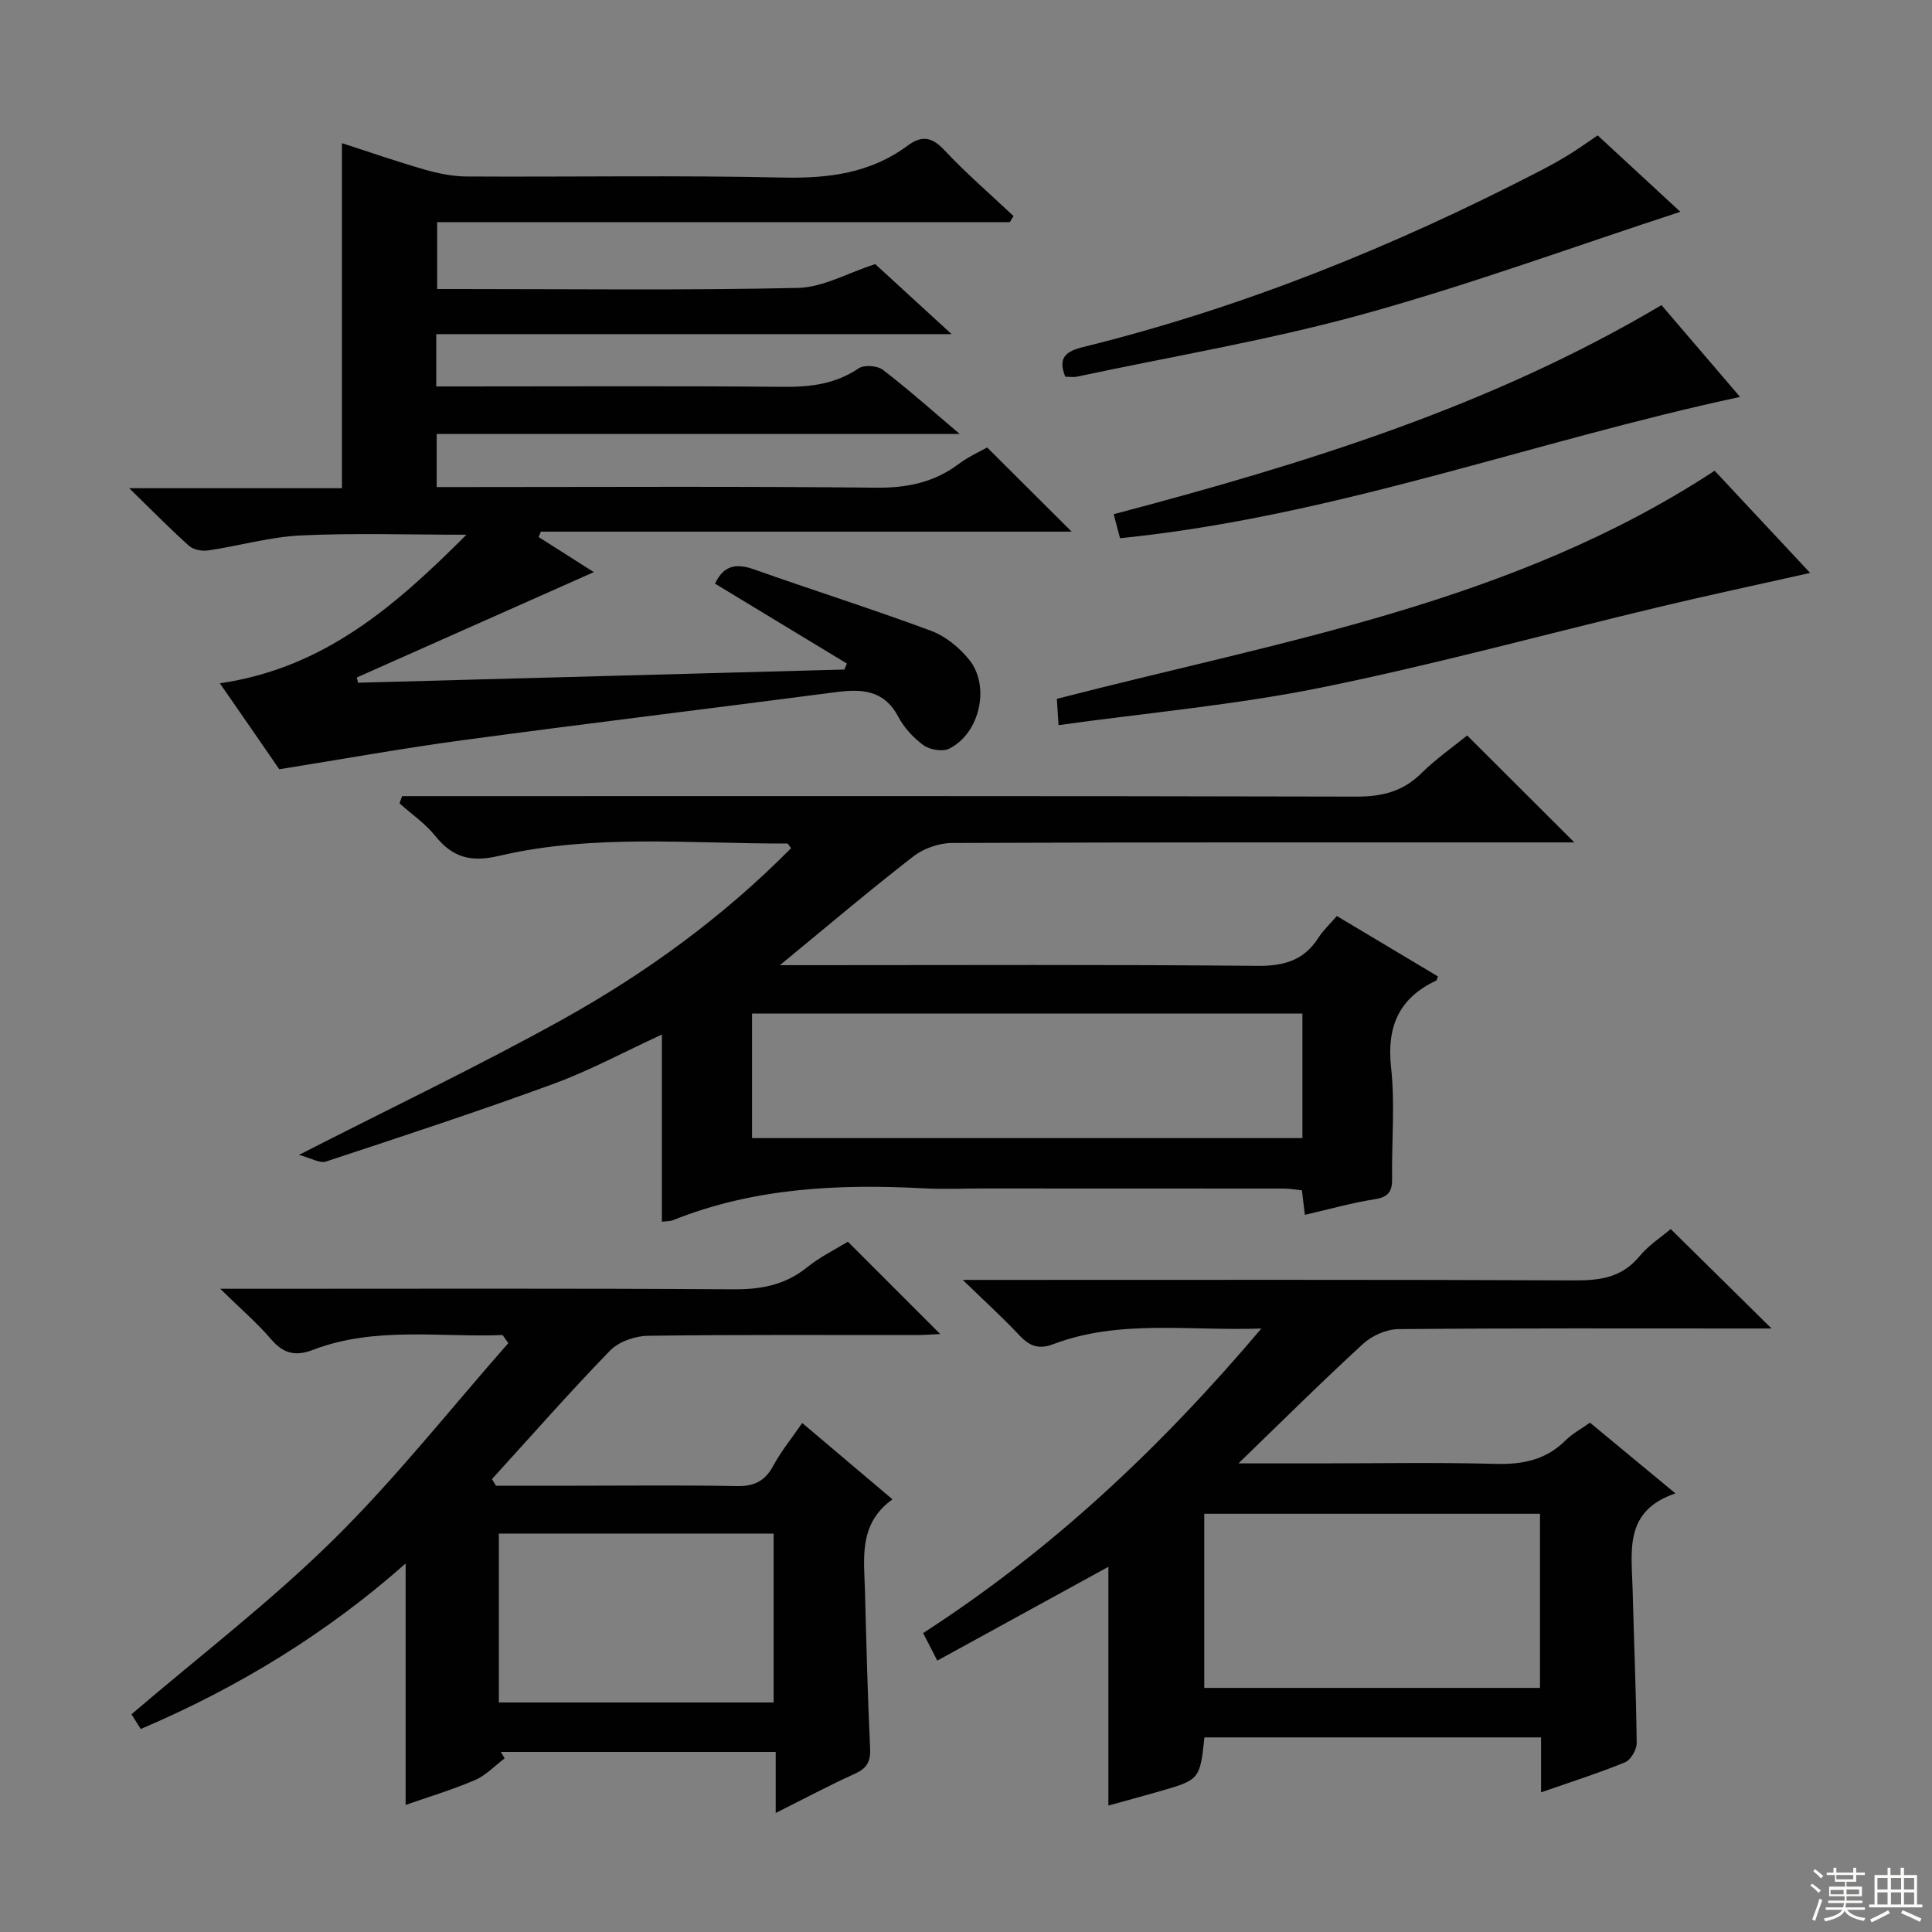 <svg enable-background="new 0 0 400 400" viewBox="0 0 400 400" xmlns="http://www.w3.org/2000/svg"><rect x="0" y="0" width="400" height="400" fill="#808080" stroke="none"/><g fill="#010102"><path d="m45.52 141.47c21.59-3.15 36.29-15.99 51.05-30.76-12.23 0-23.31-.38-34.34.15-6.4.31-12.72 2.16-19.1 3.1-1.28.19-3.07-.13-3.98-.94-3.94-3.52-7.65-7.31-12.4-11.94h44.05c0-24.03 0-47.53 0-71.44 5.49 1.77 11.22 3.77 17.04 5.45 2.83.81 5.83 1.43 8.75 1.45 21.83.12 43.66-.27 65.48.22 9.47.21 18.16-.9 25.88-6.63 2.89-2.14 5-1.79 7.57.95 4.51 4.81 9.52 9.13 14.33 13.66-.26.42-.52.84-.78 1.25-39.37 0-78.75 0-118.56 0v13.85h4.71c23.33 0 46.66.29 69.98-.23 5.16-.11 10.26-3.08 16.01-4.93 4.45 4.09 9.58 8.79 15.81 14.5-36.3 0-71.39 0-106.7 0v10.83h5.4c22.16 0 44.32-.12 66.48.08 5.65.05 10.79-.59 15.6-3.84 1.13-.76 3.86-.55 5 .33 5.15 3.93 9.99 8.26 15.89 13.26-36.7 0-72.33 0-108.28 0v11h5.93c28.33 0 56.65-.17 84.98.13 6.46.07 12.07-1.07 17.21-4.94 1.97-1.48 4.28-2.5 5.85-3.39 5.95 5.93 11.64 11.6 17.49 17.43-36.51 0-73.2 0-109.89 0-.15.37-.3.75-.46 1.12 3.87 2.46 7.74 4.91 11.43 7.26-16.51 7.34-32.79 14.58-49.07 21.81.08.36.17.72.25 1.09 33.56-.91 67.13-1.82 100.69-2.73.17-.41.35-.83.52-1.24-9.07-5.5-18.14-11-27.3-16.54 1.78-3.82 4.4-4.26 8.09-2.95 12.19 4.32 24.54 8.22 36.66 12.72 2.95 1.1 5.8 3.44 7.82 5.91 4.49 5.5 2.25 15.35-4.1 18.49-1.36.67-3.98.23-5.29-.71-2.1-1.52-4.05-3.64-5.26-5.93-2.99-5.63-7.66-5.76-13.04-5.05-25.68 3.36-51.39 6.46-77.06 9.92-12.48 1.68-24.89 3.92-38.04 6.03-3.63-5.3-7.77-11.26-12.3-17.8z"/><path d="m270.16 251.52c-.26-2.13-.41-3.42-.61-5.07-1.27-.13-2.55-.37-3.82-.37-20.66-.02-41.33-.02-61.99-.02-4.17 0-8.34.19-12.5-.03-17.71-.94-35.18-.1-51.92 6.6-.58.23-1.27.18-2.28.32 0-12.83 0-25.46 0-38.76-7.83 3.6-14.95 7.46-22.47 10.22-15.57 5.7-31.33 10.88-47.08 16.07-1.29.42-3.09-.71-5.6-1.37 19.22-9.82 37.19-18.39 54.57-28.04 17.33-9.63 33.32-21.29 47.33-35.47-.43-.52-.62-.96-.82-.96-19.93.07-40.02-2.04-59.67 2.56-5.89 1.38-9.61.32-13.21-4.16-2.06-2.56-4.89-4.49-7.37-6.71.18-.5.35-1 .53-1.5h5.57c63.99 0 127.99-.06 191.98.1 5.32.01 9.62-1.03 13.46-4.82 3.06-3.02 6.64-5.51 9.5-7.84 7.38 7.36 14.51 14.48 22.19 22.14-2.08 0-3.97 0-5.86 0-41 0-81.99-.05-122.99.12-2.7.01-5.88 1.13-8.02 2.79-9.02 6.99-17.73 14.39-27.61 22.51h6.41c30.83 0 61.66-.15 92.49.14 5.52.05 9.61-1.15 12.6-5.83.97-1.52 2.34-2.78 3.81-4.49 7.02 4.19 13.97 8.35 20.93 12.51-.17.39-.21.78-.39.87-7.7 3.64-10.24 9.52-9.31 18.01.83 7.57.1 15.31.21 22.98.04 2.62-.75 3.82-3.54 4.26-4.73.74-9.37 2.05-14.52 3.24zm-.51-41.68c-38.21 0-76.03 0-113.95 0v25.79h113.95c0-8.66 0-16.95 0-25.79z"/><path d="m346.88 309.19c-10.72 3.63-9.06 11.99-8.87 19.74.27 10.64.73 21.29.85 31.93.02 1.37-1.22 3.51-2.41 4-5.5 2.26-11.19 4.06-17.39 6.23 0-4.01 0-7.56 0-11.38-23.57 0-46.64 0-69.69 0-.96 8.78-.96 8.78-9.62 11.26-3.35.96-6.72 1.87-10.27 2.85 0-16.57 0-33.02 0-49.43-11.65 6.38-23.36 12.81-35.42 19.42-1.19-2.3-1.99-3.86-2.94-5.7 26.5-17.11 49.04-38.24 70.03-63.05-15.28.51-29.44-1.93-43.06 3.23-2.97 1.13-4.91.45-6.99-1.78-3.38-3.61-7.06-6.94-11.77-11.52h6.79c40 0 79.99-.08 119.99.1 5.29.02 9.7-.63 13.29-4.95 1.98-2.38 4.7-4.14 6.5-5.68 6.99 6.9 13.8 13.61 20.88 20.59-1.6 0-3.19 0-4.78 0-24.16 0-48.33-.09-72.49.13-2.46.02-5.43 1.34-7.28 3.03-8.52 7.81-16.72 15.97-25.82 24.77h16.25c12.33 0 24.67-.23 36.99.1 5.63.15 10.43-.82 14.5-4.88 1.38-1.38 3.18-2.33 5.04-3.65 5.64 4.66 11.13 9.21 17.69 14.64zm-28.04 4.22c-23.51 0-46.52 0-69.51 0v36.05h69.51c0-12.13 0-23.9 0-36.05z"/><path d="m104.06 276.41c-13.13.5-26.45-1.84-39.28 3.07-3.62 1.39-6.12.76-8.66-2.21-2.87-3.36-6.27-6.26-10.53-10.44h6.79c33.16 0 66.32-.11 99.47.11 5.75.04 10.71-.9 15.25-4.56 2.68-2.16 5.86-3.71 8.44-5.3 6.4 6.4 12.59 12.59 19.12 19.12-1.63.07-3.34.21-5.05.21-18.49.02-36.99-.11-55.48.15-2.67.04-6.03 1.22-7.83 3.07-8.39 8.64-16.34 17.7-24.45 26.61.28.45.56.91.84 1.36h16.83c11 0 22-.14 32.99.08 3.62.07 5.87-1.02 7.59-4.22 1.63-3.02 3.85-5.73 5.99-8.84 6.28 5.31 12.21 10.32 18.69 15.8-7.11 5.09-5.87 12.29-5.69 19.18.28 10.81.55 21.62 1.06 32.42.13 2.78-.74 4.13-3.23 5.25-5.25 2.37-10.34 5.1-16.32 8.09 0-4.61 0-8.49 0-12.64-19.4 0-38.15 0-56.91 0 .26.44.52.89.79 1.33-2.05 1.54-3.9 3.55-6.19 4.52-4.82 2.05-9.87 3.56-14.31 5.12 0-16.55 0-32.98 0-49.99-16.18 14.34-34.53 25.63-54.84 34.27-.79-1.25-1.54-2.46-1.92-3.05 14.18-12.13 28.76-23.28 41.73-36.06 12.94-12.74 24.26-27.12 36.29-40.78-.4-.56-.79-1.12-1.18-1.67zm-.78 76.07h56.89c0-11.9 0-23.45 0-34.97-19.17 0-37.92 0-56.89 0z"/><path d="m355 97.46c6.17 6.6 12.83 13.73 19.77 21.16-10.79 2.42-20.98 4.59-31.11 7.01-23.37 5.58-46.57 11.95-70.1 16.72-17.8 3.61-36 5.22-54.4 7.78-.16-2.55-.25-3.99-.35-5.44 46.53-12.03 94.37-19.8 136.19-47.23z"/><path d="m343.99 63.17c5.31 6.2 10.78 12.6 16.27 19.01-42.98 9.2-84.05 24.79-128.37 29.25-.33-1.26-.8-3.03-1.31-4.97 39.53-10.44 78.03-22.29 113.41-43.29z"/><path d="m330.78 28.03c5.81 5.37 11.62 10.74 17.12 15.82-22.02 7.19-43.61 15.11-65.71 21.21-19.45 5.37-39.46 8.71-59.22 12.92-.77.16-1.61.02-2.41.02-1.63-4.02.2-5.29 3.74-6.16 33.02-8.15 64.32-20.83 94.48-36.43 2.07-1.07 4.11-2.19 6.09-3.41 1.95-1.2 3.81-2.56 5.91-3.97z"/></g><path d="m374.8 390.4.4-.4c.7.5 1.3 1 1.8 1.4l-.5.5c-.5-.6-1.1-1.1-1.7-1.5zm1 7.3-.6-.3c.5-1.4 1.1-2.8 1.5-4.3.2.1.4.2.6.3-.5 1.3-1 2.8-1.5 4.3zm-.4-10.3.4-.4c.4.3 1 .8 1.7 1.4l-.5.5c-.4-.5-1-1-1.6-1.5zm2.5.3h1.7v-1h.6v1h3.5v-1h.6v1h1.8v.5h-1.8v1.4h-2v1h3.2v2h-3.2v.9h3.3v.5h-3.4c0 .3-.1.6-.1.9h4v.5h-3.7c.7.9 1.9 1.5 3.8 1.7-.1.2-.2.4-.3.6-2.1-.4-3.5-1.1-4-2.1-.4 1-1.8 1.7-4 2.2-.1-.2-.2-.4-.3-.6 2.1-.4 3.4-1 3.8-1.8h-3.4v-.5h3.6c.1-.3.1-.6.2-.9h-3.3v-.5h3.4c0-.3 0-.6 0-.9h-3.2v-2h3.3v-1h-2.1v-1.4h-1.7v-.5zm1.1 3.5v1h2.7c0-.3 0-.4 0-.4 0-.1 0-.2 0-.2 0-.1 0-.2 0-.3h-2.7zm1.2-3v.9h3.5v-.9zm4.7 3h-2.6v.6.4h2.6z" fill="#fbfcfa"/><path d="m393.6 386.7h.6v1.5h2.7v6.1h1.1v.6h-11v-.6h1.1v-6.1h2.7v-1.5h.6v1.5h2.1v-1.5zm-2.7 8.8.4.6c-1.2.6-2.5 1.3-3.8 1.9-.1-.2-.2-.4-.3-.6 1.2-.6 2.5-1.2 3.7-1.9zm-2.2-6.7v2.4h2.1v-2.4zm0 3v2.5h2.1v-2.5zm2.8-3v2.4h2.1v-2.4zm0 3v2.5h2.1v-2.5zm6 6.1c-1.4-.7-2.7-1.3-3.9-1.8l.3-.6c1.5.6 2.7 1.2 3.9 1.7zm-1.2-9.1h-2.1v2.4h2.1zm-2.1 3v2.5h2.1v-2.5z" fill="#fbfcfa"/></svg>
